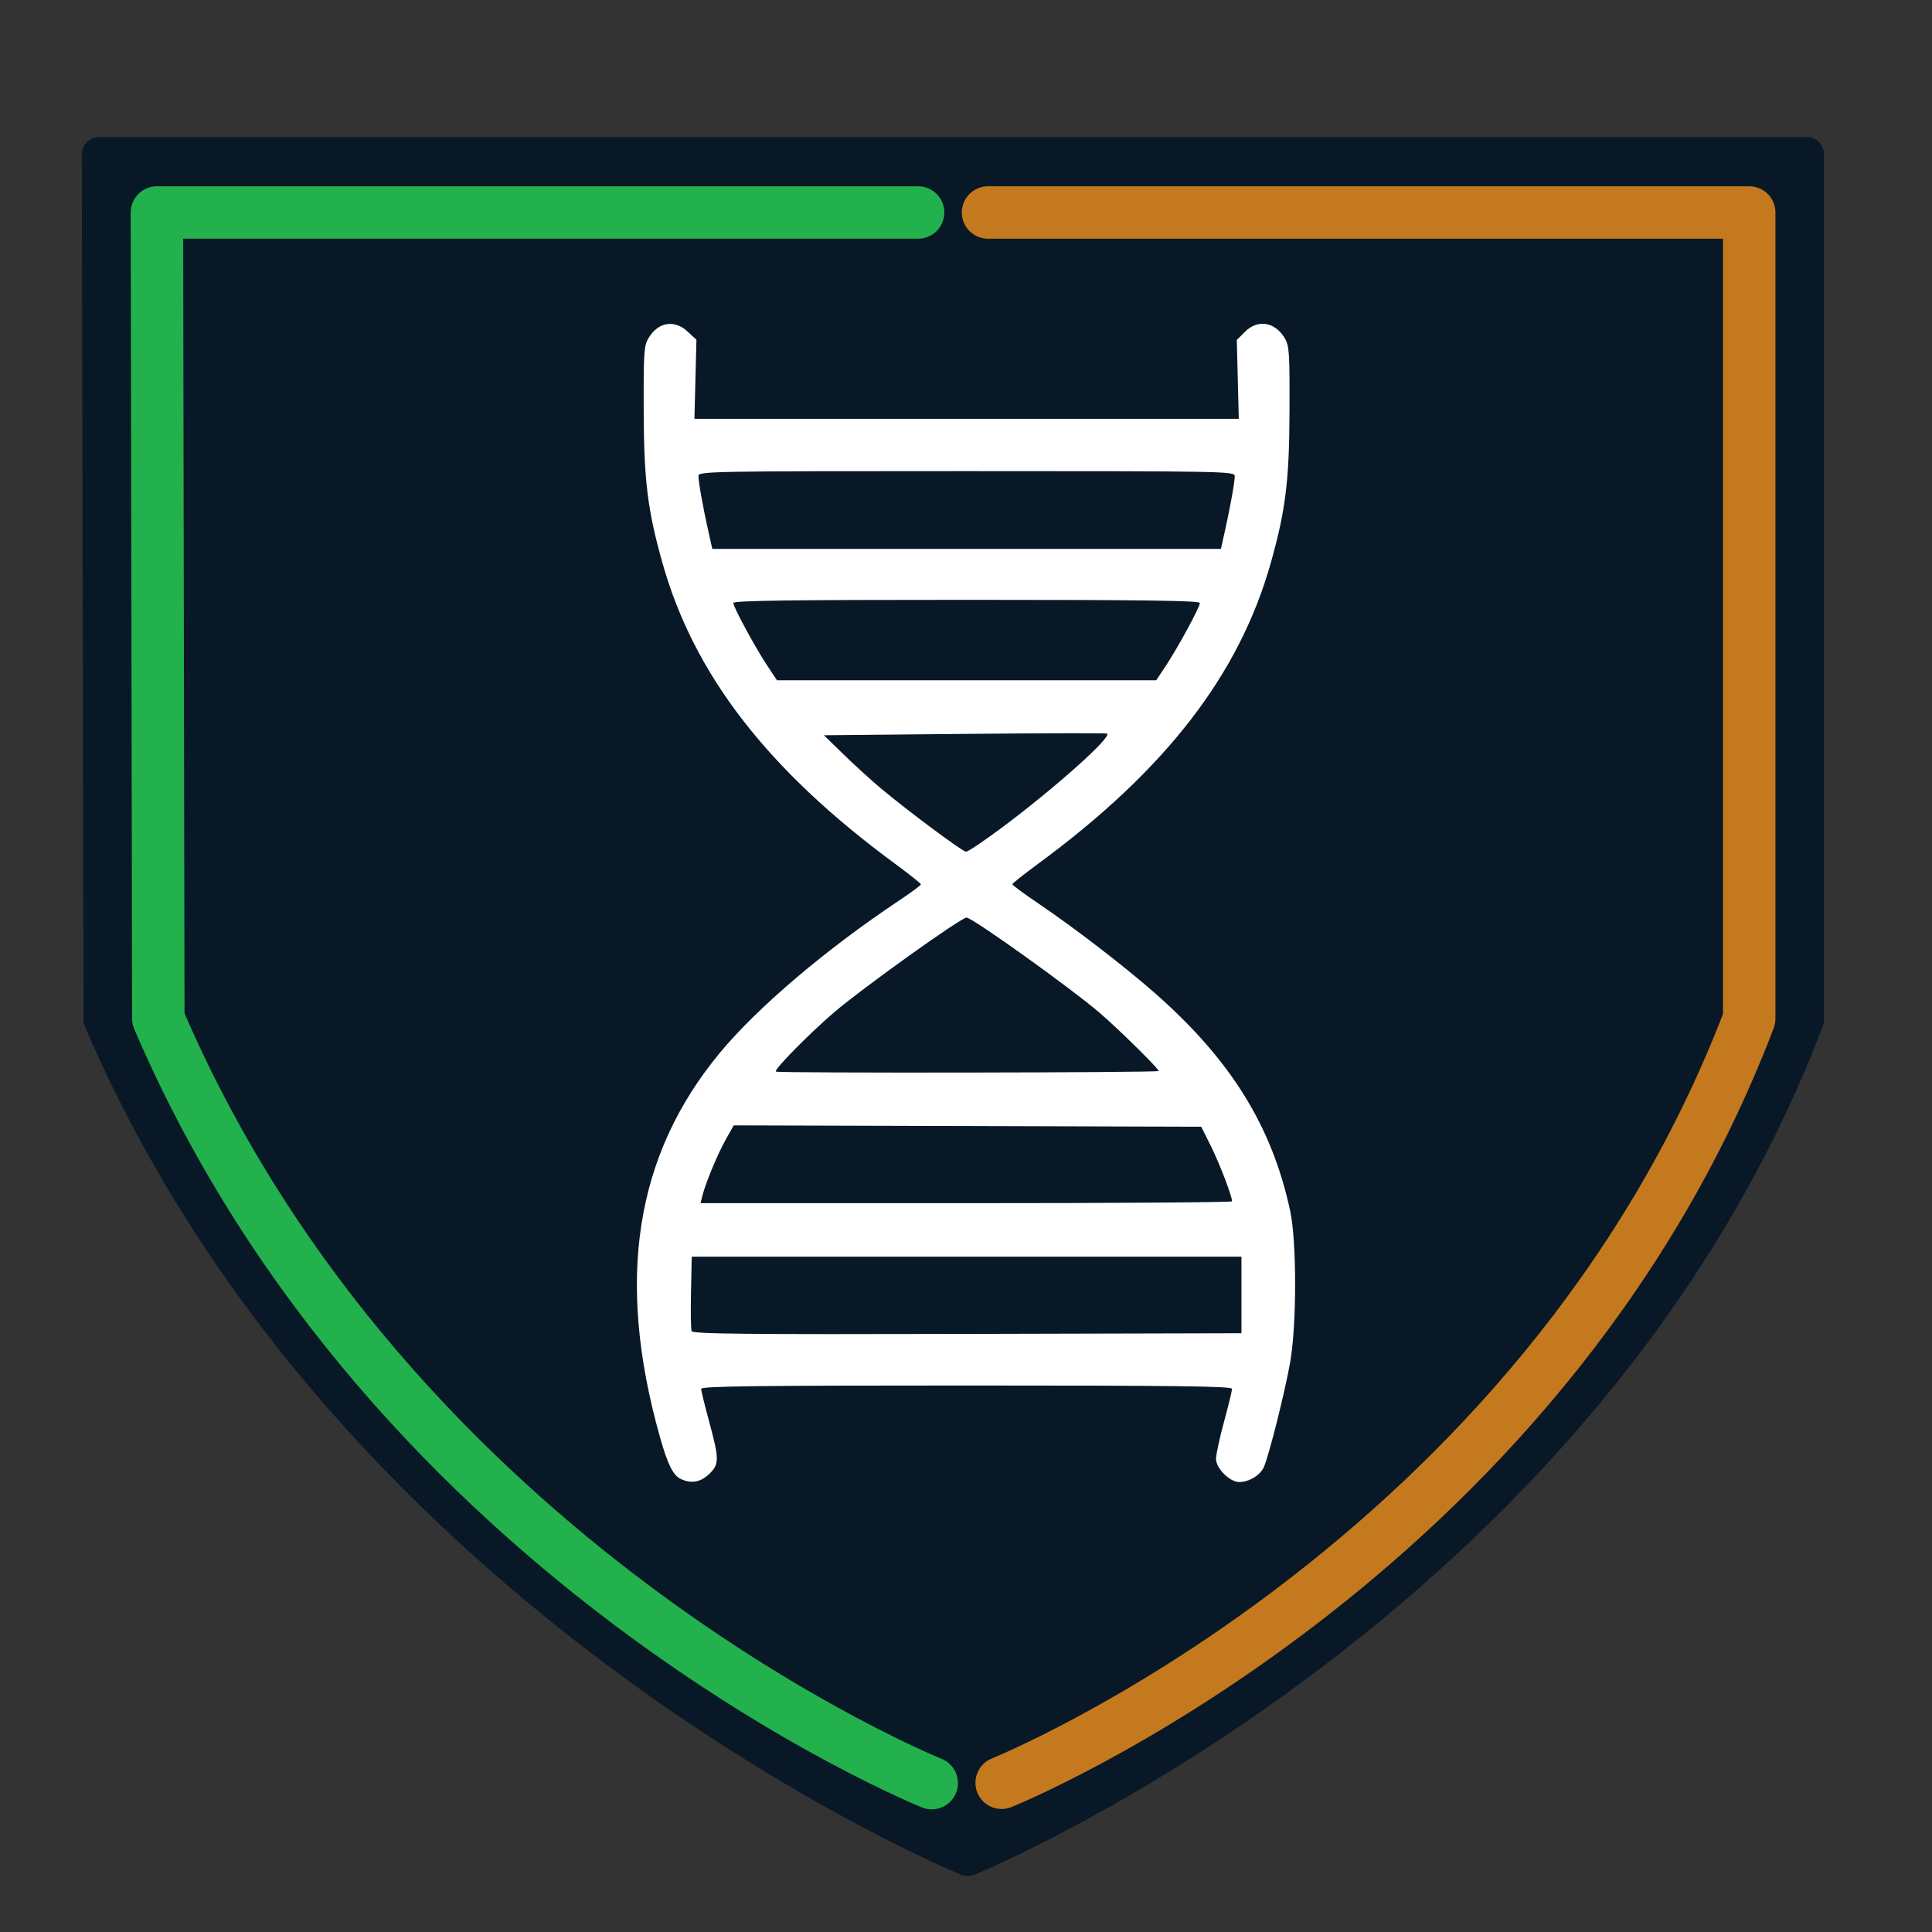 <?xml version="1.0" encoding="UTF-8" standalone="no"?>
<!-- Generator: Adobe Illustrator 23.0.3, SVG Export Plug-In . SVG Version: 6.00 Build 0)  -->

<svg
   xmlns:dc="http://purl.org/dc/elements/1.1/"
   xmlns:cc="http://creativecommons.org/ns#"
   xmlns:rdf="http://www.w3.org/1999/02/22-rdf-syntax-ns#"
   xmlns:svg="http://www.w3.org/2000/svg"
   xmlns="http://www.w3.org/2000/svg"
   xmlns:sodipodi="http://sodipodi.sourceforge.net/DTD/sodipodi-0.dtd"
   xmlns:inkscape="http://www.inkscape.org/namespaces/inkscape"
   version="1.1"
   x="0px"
   y="0px"
   viewBox="0 0 552.8 552.8"
   style="enable-background:new 0 0 552.8 552.8;"
   xml:space="preserve"
   id="svg4148"
   inkscape:version="0.91 r13725"
   sodipodi:docname="new_class.svg"
   inkscape:export-filename="E:\Sites\mass-effect\masseffect-5e\assets\images\classes\new_class.png"
   inkscape:export-xdpi="120.53"
   inkscape:export-ydpi="120.53"><rect x="0" y="0" width="552.8" height="552.8" fill="#333333" stroke="none"/><defs
     id="defs4229" /><sodipodi:namedview
     pagecolor="#ffffff"
     bordercolor="#666666"
     borderopacity="1"
     objecttolerance="10"
     gridtolerance="10"
     guidetolerance="10"
     inkscape:pageopacity="0"
     inkscape:pageshadow="2"
     inkscape:window-width="2560"
     inkscape:window-height="1377"
     id="namedview4227"
     showgrid="false"
     inkscape:zoom="1.7076701"
     inkscape:cx="328.88245"
     inkscape:cy="252.39955"
     inkscape:window-x="-8"
     inkscape:window-y="-8"
     inkscape:window-maximized="1"
     inkscape:current-layer="svg4148" /><style
     type="text/css"
     id="style4150">
	
		.st0{fill-rule:evenodd;clip-rule:evenodd;fill:#081826;stroke:#081826;stroke-width:10;stroke-linecap:round;stroke-linejoin:round;}
	.st1{fill:none;stroke:#AC2B35;stroke-width:15;stroke-linecap:round;stroke-linejoin:round;}
	.st2{fill:none;stroke:#C5791E;stroke-width:15;stroke-linecap:round;stroke-linejoin:round;}
	.st3{display:none;}
	.st4{display:inline;fill:#FFFFFF;}
	.st5{display:inline;fill:#081826;}
	.st6{fill:#081826;}
	.st7{fill:#FFFFFF;}
	.st8{fill:#FFFFFF;stroke:#081826;stroke-width:2;stroke-miterlimit:10;}
</style><g
     id="bg"
     inkscape:version="0.91 r13725"
     sodipodi:docname="adept.svg"><sodipodi:namedview
       bordercolor="#666666"
       borderopacity="1.0"
       id="base"
       inkscape:current-layer="layer1"
       inkscape:cx="-129.55511"
       inkscape:cy="304.64766"
       inkscape:document-units="px"
       inkscape:pageopacity="0.0"
       inkscape:pageshadow="2"
       inkscape:window-height="1017"
       inkscape:window-maximized="1"
       inkscape:window-width="1920"
       inkscape:window-x="-8"
       inkscape:window-y="-8"
       inkscape:zoom="0.98994949"
       pagecolor="#ffffff"
       showgrid="true"
       showguides="false"><inkscape:grid
         id="grid4169"
         type="xygrid" /></sodipodi:namedview><path
       id="path4236"
       inkscape:connector-curvature="0"
       inkscape:export-xdpi="240"
       inkscape:export-ydpi="240"
       sodipodi:nodetypes="cccccc"
       class="st0"
       d="   M28.4,44.2h488.5v247.6c-64,168-240,240-240,240s-176-72-248-240L28.4,44.2z" /><path
       id="path4236-2_3_"
       inkscape:connector-curvature="0"
       sodipodi:nodetypes="cccccc"
       class="st1"
       d="M266.6,510.2   c0,0-154.2-62.1-221.3-218.7L44.9,60.8h217.8"
       style="stroke:#22b14c;stroke-opacity:1" /><path
       id="path4236-2_1_"
       inkscape:connector-curvature="0"
       sodipodi:nodetypes="cccccc"
       class="st2"
       d="M282.7,60.8h217.8v230.7   c-59.7,156.5-213.9,218.6-213.9,218.6" /></g><g
     id="Layer_3"
     class="st3"><circle
       id="path8598_1_"
       class="st4"
       cx="272.8"
       cy="263"
       r="136.3" /><polyline
       class="st4"
       points="240.7,141.5 240.7,98.6 304.7,98.6 304.7,141.5  "
       id="polyline4160" /><polyline
       class="st4"
       points="304.7,384.5 304.7,427.4 240.7,427.4 240.7,384.5  "
       id="polyline4162" /><circle
       id="path8598_2_"
       class="st5"
       cx="272.8"
       cy="263"
       r="113.9" /><polyline
       class="st4"
       points="394.1,231 437.1,231 437.1,295 394.1,295  "
       id="polyline4165" /><polyline
       class="st4"
       points="151.2,295 108.3,295 108.3,231 151.2,231  "
       id="polyline4167" /><polyline
       class="st4"
       points="164.2,199.7 133.8,169.4 179.1,124.1 209.4,154.5  "
       id="polyline4169" /><polyline
       class="st4"
       points="381.2,326.3 411.5,356.6 366.3,401.9 335.9,371.5  "
       id="polyline4171" /><polyline
       class="st4"
       points="335.9,154.5 366.3,124.1 411.5,169.4 381.2,199.7  "
       id="polyline4173" /><polyline
       class="st4"
       points="209.4,371.5 179.1,401.9 133.8,356.6 164.2,326.3  "
       id="polyline4175" /></g><g
     id="Layer_2"><g
       id="g4178"><rect
         x="252"
         y="168.5"
         transform="matrix(0.602 -0.798 0.798 0.602 -86.347 318.601)"
         class="st6"
         width="48.9"
         height="154.9"
         id="rect4180" /><g
         id="g4190" /></g></g><g
     id="Layer_4"><g
       id="g4211" /></g><path
     style="fill:#ffffff;fill-opacity:1"
     d="m 194.744,423.153 c -2.184,-1.057 -3.749,-4.242 -5.965,-12.141 -12.612,-44.955 -7.065,-80.438 17.15,-109.718 10.722,-12.964 30.396,-29.69 51.271,-43.587 3.481,-2.318 6.317,-4.421 6.301,-4.674 -0.016,-0.253 -3.382,-2.929 -7.481,-5.946 -36.426,-26.816 -57.509,-54.114 -66.506,-86.115 -4.229,-15.041 -5.271,-23.527 -5.334,-43.437 -0.054,-16.842 0.067,-18.622 1.41,-20.842 2.782,-4.599 7.398,-5.333 11.202,-1.78 l 2.477,2.314 -0.286,11.305 -0.286,11.305 77.877,0 77.877,0 -0.285,-11.283 -0.285,-11.283 2.336,-2.336 c 3.635,-3.635 8.54,-2.874 11.341,1.758 1.343,2.221 1.463,4.001 1.41,20.842 -0.063,19.91 -1.105,28.396 -5.334,43.437 -8.998,32.002 -30.08,59.3 -66.506,86.115 -4.098,3.017 -7.465,5.682 -7.481,5.922 -0.016,0.24 3.36,2.729 7.502,5.531 10.243,6.929 24.334,17.762 33.134,25.472 21.814,19.113 33.711,38.249 38.891,62.551 1.859,8.723 1.863,32.308 0.007,43.063 -1.423,8.245 -6.14,27.049 -7.576,30.2 -1.053,2.311 -4.244,4.23 -7.035,4.23 -2.704,0 -6.642,-3.938 -6.636,-6.638 0.002,-1.202 1.036,-5.984 2.297,-10.626 1.261,-4.642 2.295,-8.871 2.297,-9.399 0.005,-0.761 -15.696,-0.959 -75.954,-0.959 -60.258,0 -75.958,0.198 -75.954,0.959 0.002,0.527 1.036,4.757 2.297,9.399 2.928,10.78 2.921,12.233 -0.081,15.037 -2.491,2.327 -5.127,2.758 -8.091,1.323 z m 160.473,-52.628 0,-10.948 -78.644,-7.7e-4 -78.644,-7.6e-4 -0.215,10.143 c -0.118,5.579 -0.042,10.594 0.169,11.145 0.313,0.816 14.879,0.965 78.859,0.806 l 78.475,-0.196 0,-10.948 z m -2.685,-26.785 c 0,-1.475 -3.644,-10.985 -6.065,-15.826 l -2.759,-5.519 -66.885,-0.196 -66.885,-0.196 -2.267,4.032 c -2.352,4.185 -5.788,12.45 -6.7,16.117 l -0.525,2.11 76.042,0 c 41.823,0 76.042,-0.235 76.042,-0.521 z m -21.009,-37.292 c 0.353,-0.353 -11.51,-12.046 -16.97,-16.728 -8.152,-6.989 -36.362,-27.172 -37.979,-27.172 -1.617,0 -29.827,20.183 -37.979,27.172 -7.198,6.172 -17.292,16.454 -16.583,16.892 0.775,0.479 109.03,0.317 109.511,-0.164 z m -44.768,-69.705 c 15.344,-11.46 31.697,-26.104 29.984,-26.851 -0.358,-0.156 -18.73,-0.112 -40.826,0.099 l -40.174,0.384 5.647,5.497 c 3.106,3.023 7.839,7.336 10.517,9.583 7.79,6.536 23.43,18.184 24.493,18.242 0.536,0.03 5.197,-3.1 10.358,-6.955 z m 46.815,-46.221 c 3.477,-5.237 9.755,-16.819 9.755,-17.997 0,-0.676 -16.368,-0.896 -66.752,-0.896 -50.384,0 -66.752,0.22 -66.752,0.896 0,1.178 6.278,12.76 9.755,17.997 l 2.738,4.124 54.258,0 54.258,0 2.738,-4.124 z m 16.928,-38.65 c 1.535,-6.868 2.801,-13.953 2.801,-15.678 0,-1.337 -3.098,-1.394 -76.726,-1.394 -73.628,0 -76.726,0.056 -76.726,1.394 0,1.725 1.266,8.81 2.801,15.678 l 1.158,5.179 72.767,0 72.767,0 1.158,-5.179 z"
     id="path5883"
     inkscape:connector-curvature="0" /></svg>